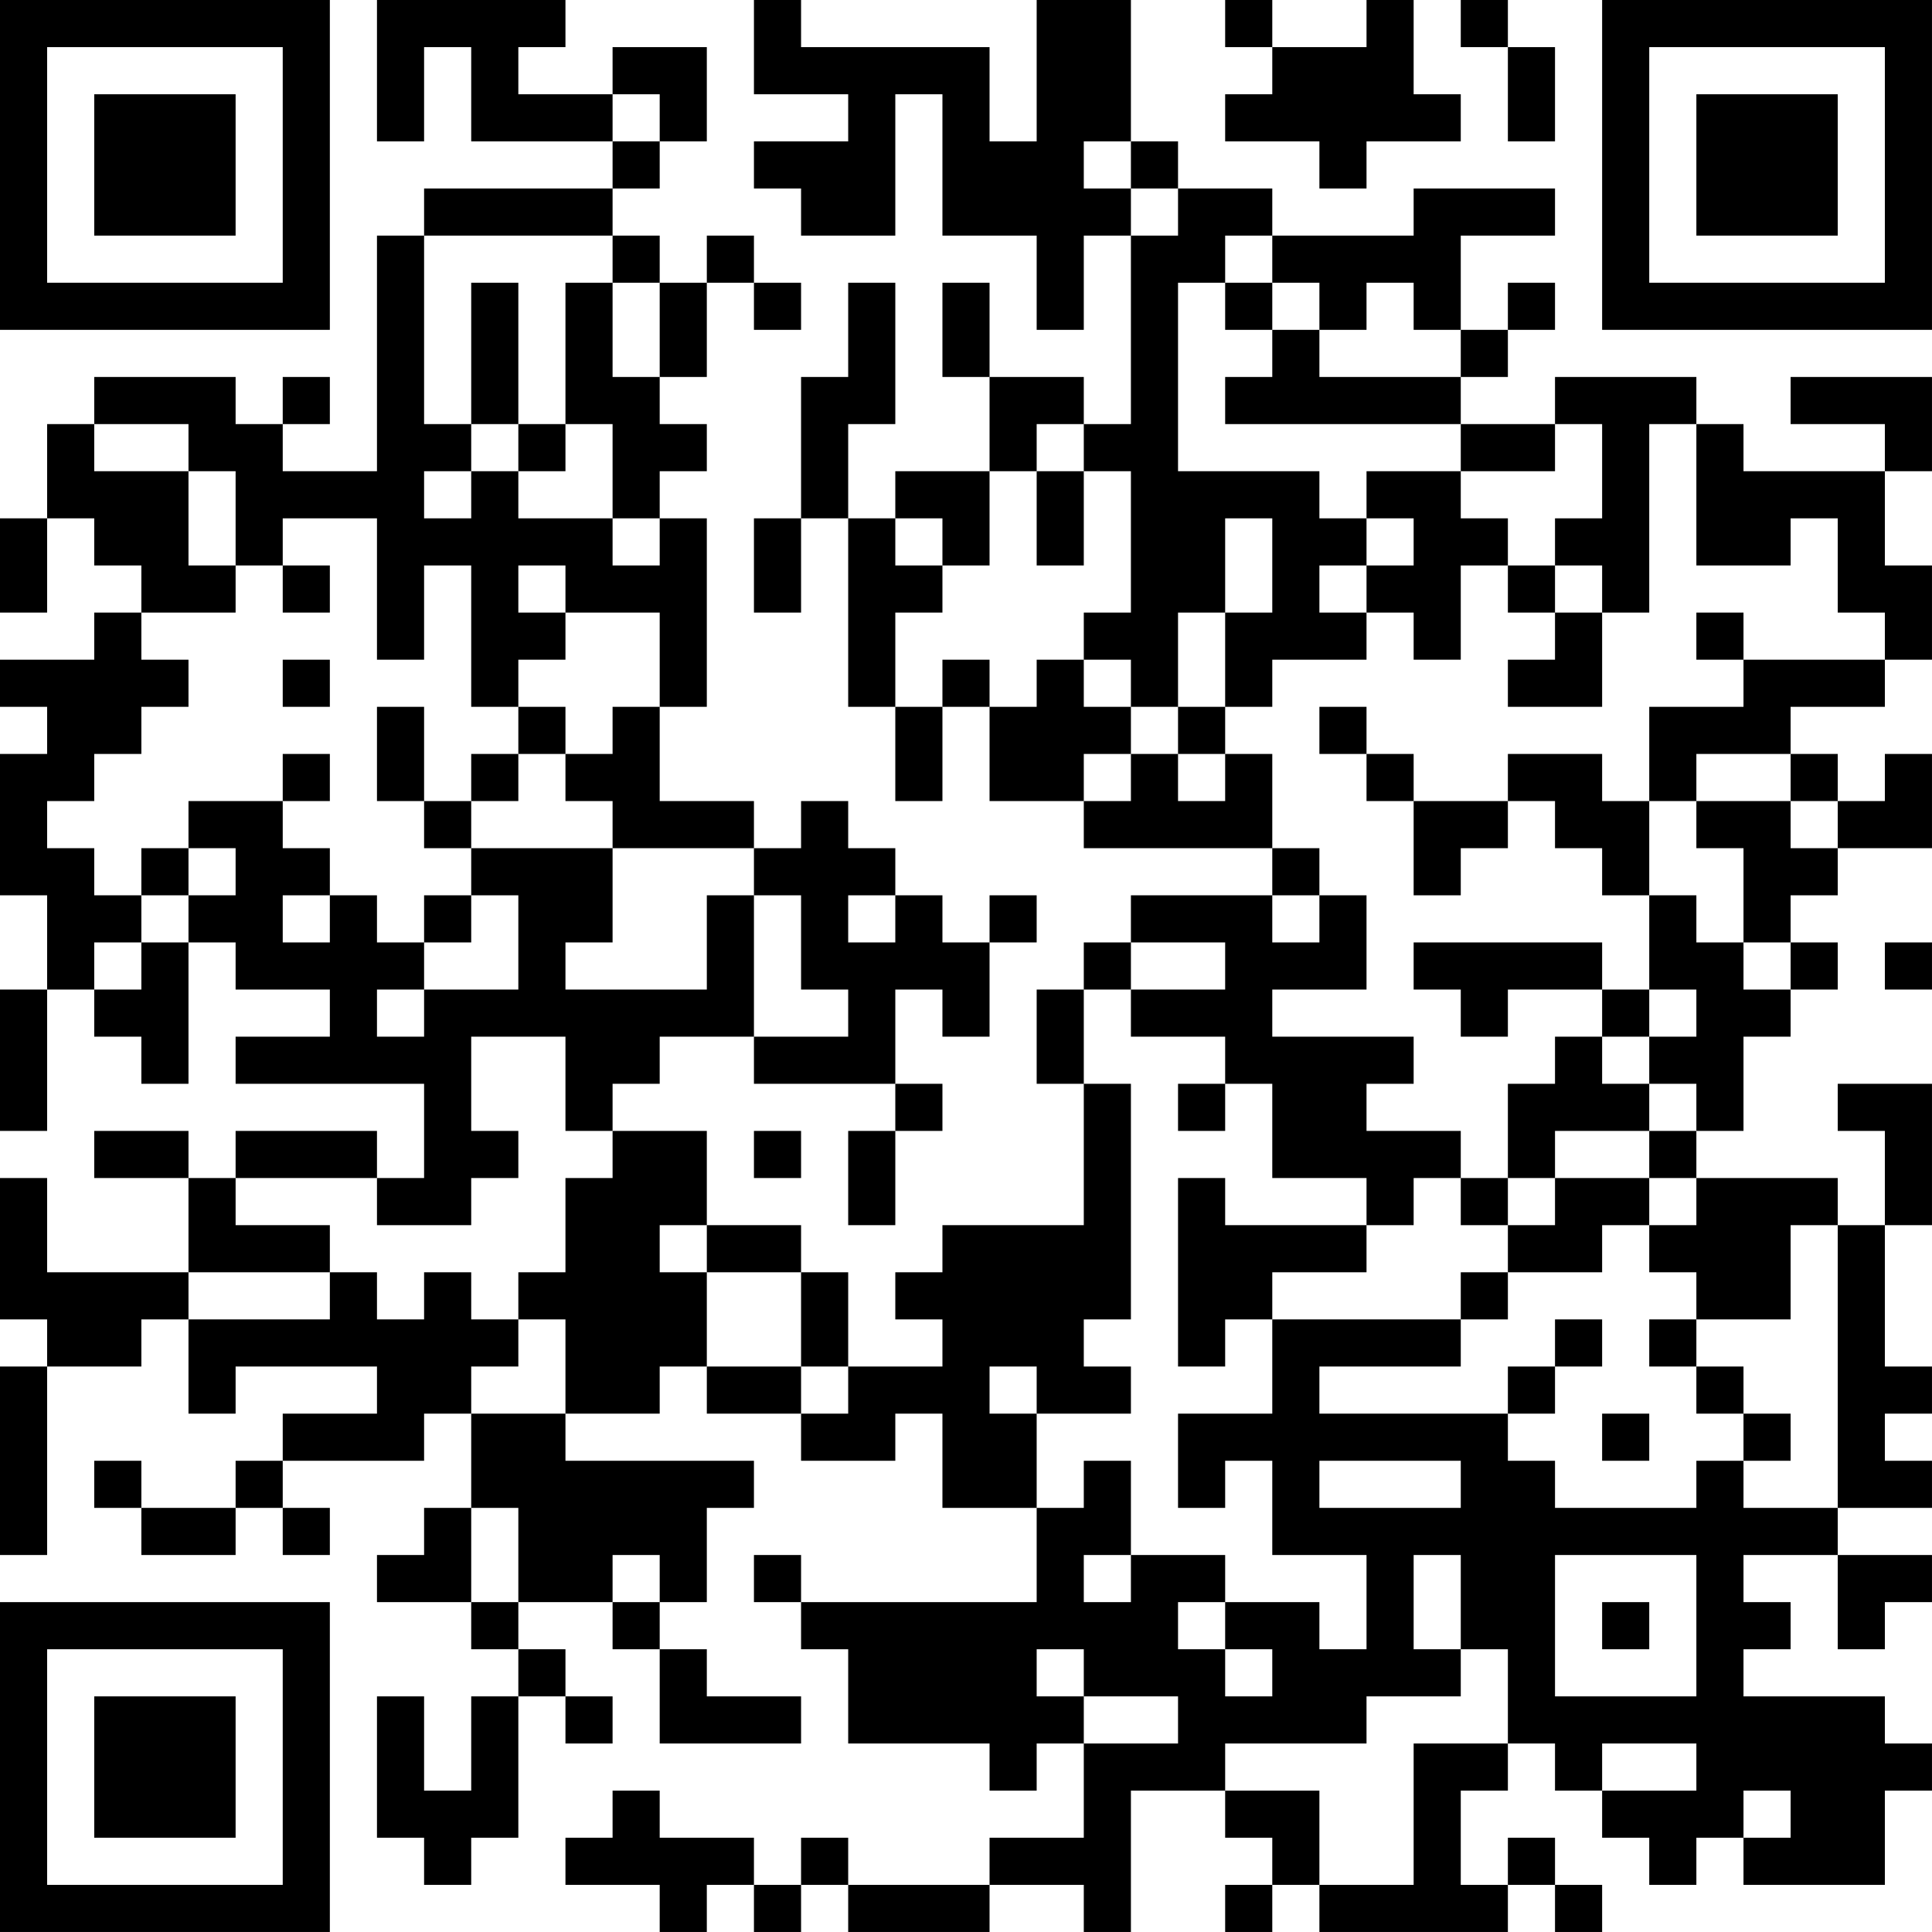 <?xml version="1.0" encoding="UTF-8"?>
<svg xmlns="http://www.w3.org/2000/svg" version="1.1" width="200" height="200" viewBox="0 0 200 200"><rect x="0" y="0" width="200" height="200" fill="#ffffff"/><g transform="scale(4.878)"><g transform="translate(0,0)"><path fill-rule="evenodd" d="M8 0L8 3L9 3L9 1L10 1L10 3L13 3L13 4L9 4L9 5L8 5L8 10L6 10L6 9L7 9L7 8L6 8L6 9L5 9L5 8L2 8L2 9L1 9L1 11L0 11L0 13L1 13L1 11L2 11L2 12L3 12L3 13L2 13L2 14L0 14L0 15L1 15L1 16L0 16L0 19L1 19L1 21L0 21L0 24L1 24L1 21L2 21L2 22L3 22L3 23L4 23L4 20L5 20L5 21L7 21L7 22L5 22L5 23L9 23L9 25L8 25L8 24L5 24L5 25L4 25L4 24L2 24L2 25L4 25L4 27L1 27L1 25L0 25L0 28L1 28L1 29L0 29L0 33L1 33L1 29L3 29L3 28L4 28L4 30L5 30L5 29L8 29L8 30L6 30L6 31L5 31L5 32L3 32L3 31L2 31L2 32L3 32L3 33L5 33L5 32L6 32L6 33L7 33L7 32L6 32L6 31L9 31L9 30L10 30L10 32L9 32L9 33L8 33L8 34L10 34L10 35L11 35L11 36L10 36L10 38L9 38L9 36L8 36L8 39L9 39L9 40L10 40L10 39L11 39L11 36L12 36L12 37L13 37L13 36L12 36L12 35L11 35L11 34L13 34L13 35L14 35L14 37L17 37L17 36L15 36L15 35L14 35L14 34L15 34L15 32L16 32L16 31L12 31L12 30L14 30L14 29L15 29L15 30L17 30L17 31L19 31L19 30L20 30L20 32L22 32L22 34L17 34L17 33L16 33L16 34L17 34L17 35L18 35L18 37L21 37L21 38L22 38L22 37L23 37L23 39L21 39L21 40L18 40L18 39L17 39L17 40L16 40L16 39L14 39L14 38L13 38L13 39L12 39L12 40L14 40L14 41L15 41L15 40L16 40L16 41L17 41L17 40L18 40L18 41L21 41L21 40L23 40L23 41L24 41L24 38L26 38L26 39L27 39L27 40L26 40L26 41L27 41L27 40L28 40L28 41L32 41L32 40L33 40L33 41L34 41L34 40L33 40L33 39L32 39L32 40L31 40L31 38L32 38L32 37L33 37L33 38L34 38L34 39L35 39L35 40L36 40L36 39L37 39L37 40L40 40L40 38L41 38L41 37L40 37L40 36L37 36L37 35L38 35L38 34L37 34L37 33L39 33L39 35L40 35L40 34L41 34L41 33L39 33L39 32L41 32L41 31L40 31L40 30L41 30L41 29L40 29L40 26L41 26L41 23L39 23L39 24L40 24L40 26L39 26L39 25L36 25L36 24L37 24L37 22L38 22L38 21L39 21L39 20L38 20L38 19L39 19L39 18L41 18L41 16L40 16L40 17L39 17L39 16L38 16L38 15L40 15L40 14L41 14L41 12L40 12L40 10L41 10L41 8L38 8L38 9L40 9L40 10L37 10L37 9L36 9L36 8L33 8L33 9L31 9L31 8L32 8L32 7L33 7L33 6L32 6L32 7L31 7L31 5L33 5L33 4L30 4L30 5L27 5L27 4L25 4L25 3L24 3L24 0L22 0L22 3L21 3L21 1L17 1L17 0L16 0L16 2L18 2L18 3L16 3L16 4L17 4L17 5L19 5L19 2L20 2L20 5L22 5L22 7L23 7L23 5L24 5L24 9L23 9L23 8L21 8L21 6L20 6L20 8L21 8L21 10L19 10L19 11L18 11L18 9L19 9L19 6L18 6L18 8L17 8L17 11L16 11L16 13L17 13L17 11L18 11L18 15L19 15L19 17L20 17L20 15L21 15L21 17L23 17L23 18L27 18L27 19L24 19L24 20L23 20L23 21L22 21L22 23L23 23L23 26L20 26L20 27L19 27L19 28L20 28L20 29L18 29L18 27L17 27L17 26L15 26L15 24L13 24L13 23L14 23L14 22L16 22L16 23L19 23L19 24L18 24L18 26L19 26L19 24L20 24L20 23L19 23L19 21L20 21L20 22L21 22L21 20L22 20L22 19L21 19L21 20L20 20L20 19L19 19L19 18L18 18L18 17L17 17L17 18L16 18L16 17L14 17L14 15L15 15L15 11L14 11L14 10L15 10L15 9L14 9L14 8L15 8L15 6L16 6L16 7L17 7L17 6L16 6L16 5L15 5L15 6L14 6L14 5L13 5L13 4L14 4L14 3L15 3L15 1L13 1L13 2L11 2L11 1L12 1L12 0ZM26 0L26 1L27 1L27 2L26 2L26 3L28 3L28 4L29 4L29 3L31 3L31 2L30 2L30 0L29 0L29 1L27 1L27 0ZM31 0L31 1L32 1L32 3L33 3L33 1L32 1L32 0ZM13 2L13 3L14 3L14 2ZM23 3L23 4L24 4L24 5L25 5L25 4L24 4L24 3ZM9 5L9 9L10 9L10 10L9 10L9 11L10 11L10 10L11 10L11 11L13 11L13 12L14 12L14 11L13 11L13 9L12 9L12 6L13 6L13 8L14 8L14 6L13 6L13 5ZM26 5L26 6L25 6L25 10L28 10L28 11L29 11L29 12L28 12L28 13L29 13L29 14L27 14L27 15L26 15L26 13L27 13L27 11L26 11L26 13L25 13L25 15L24 15L24 14L23 14L23 13L24 13L24 10L23 10L23 9L22 9L22 10L21 10L21 12L20 12L20 11L19 11L19 12L20 12L20 13L19 13L19 15L20 15L20 14L21 14L21 15L22 15L22 14L23 14L23 15L24 15L24 16L23 16L23 17L24 17L24 16L25 16L25 17L26 17L26 16L27 16L27 18L28 18L28 19L27 19L27 20L28 20L28 19L29 19L29 21L27 21L27 22L30 22L30 23L29 23L29 24L31 24L31 25L30 25L30 26L29 26L29 25L27 25L27 23L26 23L26 22L24 22L24 21L26 21L26 20L24 20L24 21L23 21L23 23L24 23L24 28L23 28L23 29L24 29L24 30L22 30L22 29L21 29L21 30L22 30L22 32L23 32L23 31L24 31L24 33L23 33L23 34L24 34L24 33L26 33L26 34L25 34L25 35L26 35L26 36L27 36L27 35L26 35L26 34L28 34L28 35L29 35L29 33L27 33L27 31L26 31L26 32L25 32L25 30L27 30L27 28L31 28L31 29L28 29L28 30L32 30L32 31L33 31L33 32L36 32L36 31L37 31L37 32L39 32L39 26L38 26L38 28L36 28L36 27L35 27L35 26L36 26L36 25L35 25L35 24L36 24L36 23L35 23L35 22L36 22L36 21L35 21L35 19L36 19L36 20L37 20L37 21L38 21L38 20L37 20L37 18L36 18L36 17L38 17L38 18L39 18L39 17L38 17L38 16L36 16L36 17L35 17L35 15L37 15L37 14L40 14L40 13L39 13L39 11L38 11L38 12L36 12L36 9L35 9L35 13L34 13L34 12L33 12L33 11L34 11L34 9L33 9L33 10L31 10L31 9L26 9L26 8L27 8L27 7L28 7L28 8L31 8L31 7L30 7L30 6L29 6L29 7L28 7L28 6L27 6L27 5ZM10 6L10 9L11 9L11 10L12 10L12 9L11 9L11 6ZM26 6L26 7L27 7L27 6ZM2 9L2 10L4 10L4 12L5 12L5 13L3 13L3 14L4 14L4 15L3 15L3 16L2 16L2 17L1 17L1 18L2 18L2 19L3 19L3 20L2 20L2 21L3 21L3 20L4 20L4 19L5 19L5 18L4 18L4 17L6 17L6 18L7 18L7 19L6 19L6 20L7 20L7 19L8 19L8 20L9 20L9 21L8 21L8 22L9 22L9 21L11 21L11 19L10 19L10 18L13 18L13 20L12 20L12 21L15 21L15 19L16 19L16 22L18 22L18 21L17 21L17 19L16 19L16 18L13 18L13 17L12 17L12 16L13 16L13 15L14 15L14 13L12 13L12 12L11 12L11 13L12 13L12 14L11 14L11 15L10 15L10 12L9 12L9 14L8 14L8 11L6 11L6 12L5 12L5 10L4 10L4 9ZM22 10L22 12L23 12L23 10ZM29 10L29 11L30 11L30 12L29 12L29 13L30 13L30 14L31 14L31 12L32 12L32 13L33 13L33 14L32 14L32 15L34 15L34 13L33 13L33 12L32 12L32 11L31 11L31 10ZM6 12L6 13L7 13L7 12ZM36 13L36 14L37 14L37 13ZM6 14L6 15L7 15L7 14ZM8 15L8 17L9 17L9 18L10 18L10 17L11 17L11 16L12 16L12 15L11 15L11 16L10 16L10 17L9 17L9 15ZM25 15L25 16L26 16L26 15ZM28 15L28 16L29 16L29 17L30 17L30 19L31 19L31 18L32 18L32 17L33 17L33 18L34 18L34 19L35 19L35 17L34 17L34 16L32 16L32 17L30 17L30 16L29 16L29 15ZM6 16L6 17L7 17L7 16ZM3 18L3 19L4 19L4 18ZM9 19L9 20L10 20L10 19ZM18 19L18 20L19 20L19 19ZM30 20L30 21L31 21L31 22L32 22L32 21L34 21L34 22L33 22L33 23L32 23L32 25L31 25L31 26L32 26L32 27L31 27L31 28L32 28L32 27L34 27L34 26L35 26L35 25L33 25L33 24L35 24L35 23L34 23L34 22L35 22L35 21L34 21L34 20ZM40 20L40 21L41 21L41 20ZM10 22L10 24L11 24L11 25L10 25L10 26L8 26L8 25L5 25L5 26L7 26L7 27L4 27L4 28L7 28L7 27L8 27L8 28L9 28L9 27L10 27L10 28L11 28L11 29L10 29L10 30L12 30L12 28L11 28L11 27L12 27L12 25L13 25L13 24L12 24L12 22ZM25 23L25 24L26 24L26 23ZM16 24L16 25L17 25L17 24ZM25 25L25 29L26 29L26 28L27 28L27 27L29 27L29 26L26 26L26 25ZM32 25L32 26L33 26L33 25ZM14 26L14 27L15 27L15 29L17 29L17 30L18 30L18 29L17 29L17 27L15 27L15 26ZM33 28L33 29L32 29L32 30L33 30L33 29L34 29L34 28ZM35 28L35 29L36 29L36 30L37 30L37 31L38 31L38 30L37 30L37 29L36 29L36 28ZM34 30L34 31L35 31L35 30ZM28 31L28 32L31 32L31 31ZM10 32L10 34L11 34L11 32ZM13 33L13 34L14 34L14 33ZM30 33L30 35L31 35L31 36L29 36L29 37L26 37L26 38L28 38L28 40L30 40L30 37L32 37L32 35L31 35L31 33ZM33 33L33 36L36 36L36 33ZM34 34L34 35L35 35L35 34ZM22 35L22 36L23 36L23 37L25 37L25 36L23 36L23 35ZM34 37L34 38L36 38L36 37ZM37 38L37 39L38 39L38 38ZM0 0L0 7L7 7L7 0ZM1 1L1 6L6 6L6 1ZM2 2L2 5L5 5L5 2ZM34 0L34 7L41 7L41 0ZM35 1L35 6L40 6L40 1ZM36 2L36 5L39 5L39 2ZM0 34L0 41L7 41L7 34ZM1 35L1 40L6 40L6 35ZM2 36L2 39L5 39L5 36Z" fill="#000000"/></g></g></svg>
